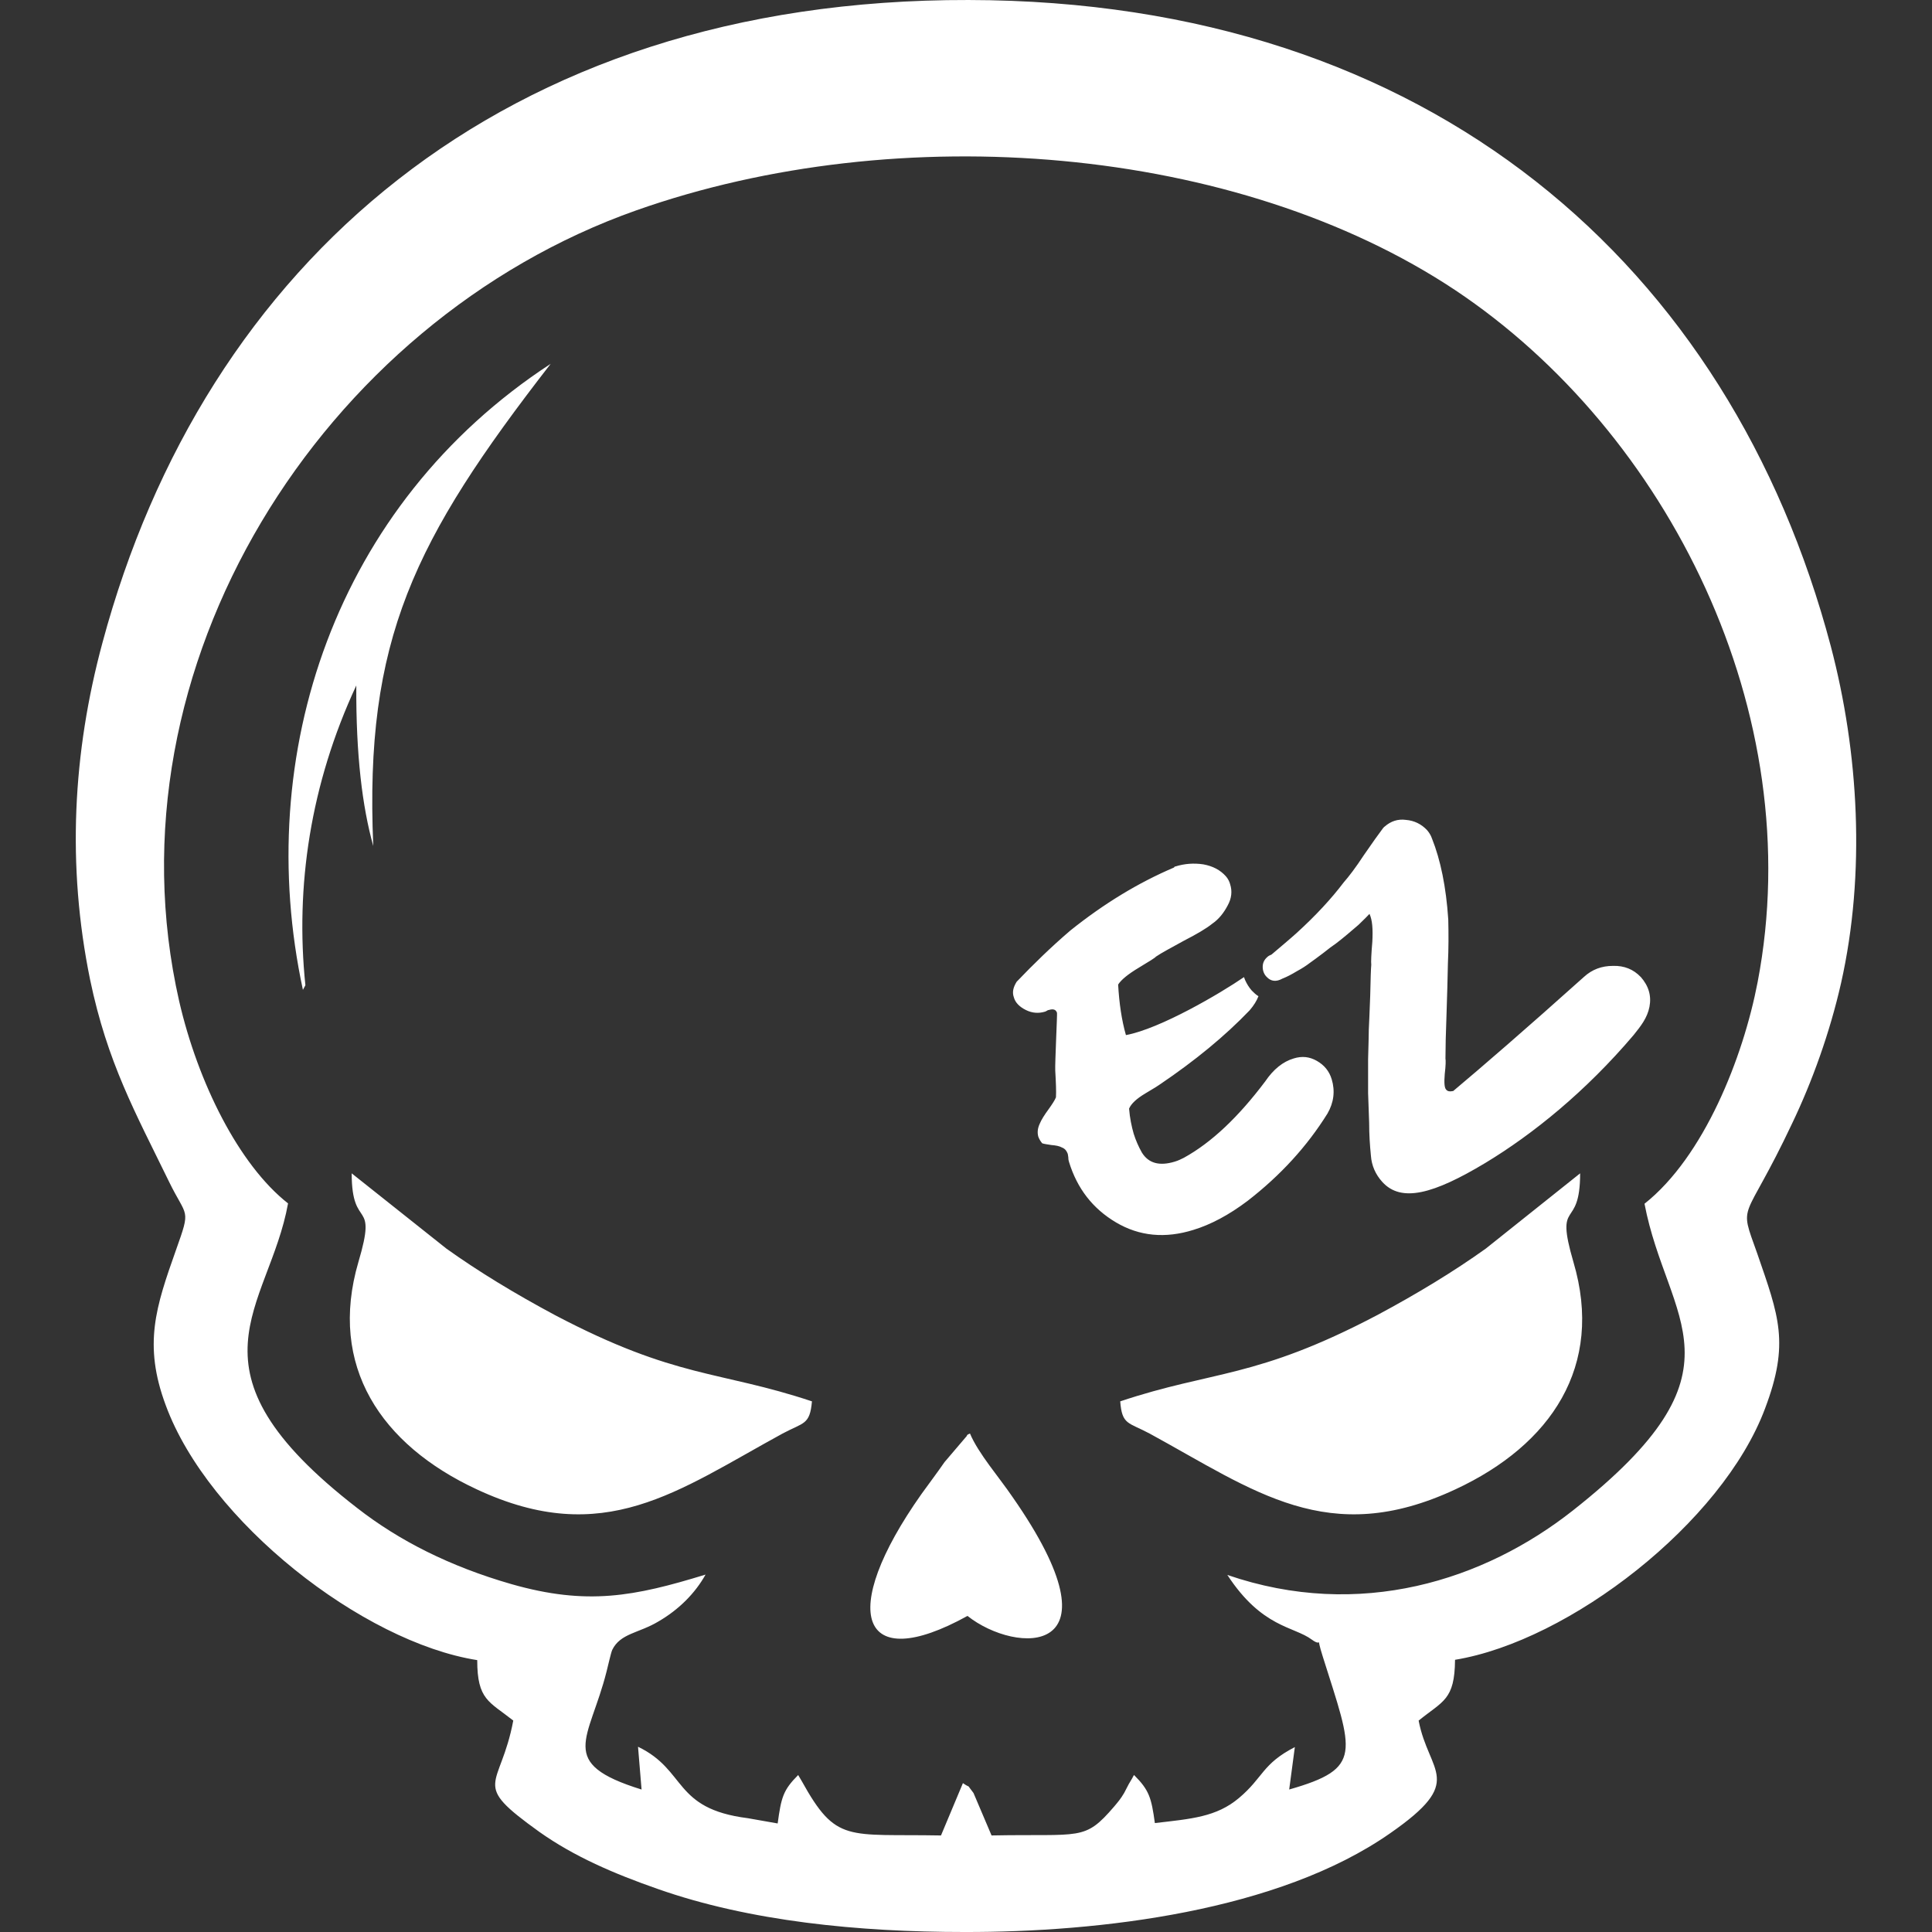 <!-- Generated by IcoMoon.io -->
<svg version="1.1" xmlns="http://www.w3.org/2000/svg" width="1024" height="1024" viewBox="0 0 1024 1024">
<rect x="0" y="0" width="1024" height="1024" fill="#333333" stroke="none"/>
<title></title>
<g id="icomoon-ignore">
</g>
<path fill="#fff" d="M252.919 879.896c-60.704-9.561-142.403-73.446-165.077-135.092-11.998-32.225-5.244-52.089 5.432-82.258 8.057-22.674 5.807-16.673-3.745-36.351-17.8-36.538-32.609-62.953-41.782-106.986-12.368-60.516-9.185-120.288 6.561-178.567 53.78-200.112 211.36-341.207 459.061-340.64 245.274 0.376 403.789 141.47 456.995 342.515 14.806 56.217 18.545 120.288 5.432 178.567-5.989 26.415-15.364 52.277-25.857 74.206-25.857 54.896-28.67 40.663-18.545 69.144 11.425 33.169 17.243 47.402 4.129 82.074-22.674 60.704-103.803 123.295-164.32 133.217-0.187 21.358-6.369 21.729-19.297 32.225 5.432 28.294 25.299 31.664-15.18 59.771-59.025 41.224-153.643 52.459-225.782 52.277-55.648 0-113.551-5.62-162.458-22.862-23.050-8.057-44.032-17.055-62.579-30.173-37.096-26.602-20.8-22.113-13.859-59.025-12.743-10.119-19.108-10.864-19.108-32.035zM869.559 517.716c4.316 4.874 5.807 10.119 4.686 15.926s-4.499 10.119-8.427 14.993c-25.299 29.793-53.216 52.459-78.692 67.828-27.169 16.296-44.407 21.171-54.527 9.931-3.553-3.937-5.62-8.615-5.989-13.859-0.558-5.62-0.933-11.239-0.933-17.43-0.187-6.178-0.376-11.425-0.558-15.738 0-4.316 0-10.306 0-17.988 0.187-7.494 0.376-12.743 0.376-15.738 0.187-2.995 0.376-8.993 0.745-17.988 0.187-8.993 0.376-14.433 0.558-16.296-0.187-1.505 0-5.62 0.558-12.185 0.376-6.749 0-11.617-1.505-14.806-1.879 2.062-3.937 3.937-5.807 5.807-4.129 3.553-8.057 6.936-11.998 9.931-1.692 1.121-3.937 2.808-6.749 5.062-2.995 2.25-5.244 3.937-7.123 5.244-1.692 1.313-3.937 2.808-6.749 4.316-2.808 1.692-5.244 2.995-7.681 3.937-3.37 1.879-6.178 1.505-8.427-0.933-1.313-1.313-2.062-3.183-2.062-5.244s0.745-3.745 2.437-5.244c0.558-0.558 1.313-0.933 2.25-1.313 5.062-4.316 9.561-8.057 13.301-11.425 10.306-9.373 18.545-18.363 24.924-26.789 2.808-3.183 6.369-7.87 10.677-14.433 4.499-6.561 7.87-11.239 10.119-14.241 0.376-0.376 0.558-0.745 0.933-0.933 3.183-2.808 6.936-4.129 11.239-3.553 4.499 0.376 8.244 2.25 11.239 5.432 1.121 1.313 2.062 2.808 2.624 4.499 4.499 11.239 7.494 25.67 8.615 42.912 0.187 7.494 0.187 15.18-0.187 23.232-0.187 8.057-0.376 17.243-0.745 27.169s-0.558 17.617-0.558 23.232c0.187 0.933 0.187 3.553-0.376 8.244-0.376 4.499-0.187 7.312 0.745 8.244 0.745 0.933 1.879 1.121 3.745 0.745 15.18-12.743 38.413-32.793 69.331-60.516 4.316-3.937 9.373-5.807 15.364-5.807 5.989-0.187 10.864 1.879 14.617 5.807zM555.901 535.321c-0.376 0-0.745 0.187-1.313 0.558-0.376 0.187-0.745 0.376-0.933 0.376-3.183 0.933-6.561 0.745-9.931-0.933s-5.62-3.937-6.369-6.749c-0.933-2.624-0.376-5.244 1.505-8.244 8.802-9.185 18.176-18.363 28.481-27.169 17.8-14.241 35.975-25.299 54.896-33.356 0.187-0.376 0.376-0.558 0.745-0.558 4.874-1.505 9.749-1.879 14.806-1.121 5.062 0.933 8.993 2.995 11.998 6.369 1.121 1.313 1.879 2.808 2.25 4.316 1.121 3.553 0.745 7.312-1.313 11.051-2.062 3.937-4.686 7.312-8.244 9.749-2.995 2.437-8.057 5.432-14.993 8.993-6.749 3.745-11.809 6.369-14.806 8.427-0.376 0.558-3.37 2.437-8.993 5.807s-9.373 6.369-11.051 8.993c0.558 9.931 1.879 18.921 4.129 26.789 18.176-3.37 50.023-22.113 62.579-30.731 0.187 0.558 0.376 0.933 0.558 1.505 0.933 2.062 2.062 3.937 3.553 5.62 1.121 1.121 2.25 2.25 3.553 2.995-0.933 2.437-2.437 4.874-4.686 7.494-13.114 13.677-28.852 26.602-47.402 39.158-0.745 0.558-3.37 2.25-7.87 4.874-4.686 2.808-7.494 5.432-8.615 8.057 0.376 4.874 1.313 9.373 2.437 13.301 1.121 3.553 2.624 6.936 4.316 9.931 3.553 5.807 9.373 7.312 17.43 4.874 1.879-0.558 3.37-1.313 4.874-2.062 14.617-8.057 28.852-21.545 43.1-40.479 4.316-6.369 9.373-10.494 15.18-12.185 4.316-1.313 8.244-0.933 12.185 1.313s6.561 5.432 7.87 9.749c1.879 6.178 1.121 12.368-2.25 18.176-10.864 17.43-24.924 32.793-42.34 46.282-9.931 7.494-19.489 12.556-28.67 15.364-14.993 4.686-28.67 3.37-41.037-3.937s-20.613-17.988-24.924-32.035c-0.187-0.558-0.376-1.313-0.376-2.437-0.187-0.933-0.187-1.692-0.376-2.062-0.558-1.505-1.505-2.624-2.995-3.183-1.313-0.745-3.183-1.121-5.62-1.313-2.25-0.376-3.937-0.558-4.874-0.933-0.933-1.121-1.692-2.437-2.062-3.553-0.558-2.062-0.376-4.316 0.745-6.749 0.933-2.25 2.624-4.874 4.686-7.681 1.879-2.624 3.37-4.874 3.937-6.369 0.187-2.995 0-7.681-0.376-14.241-0.187-3.745 1.121-29.985 0.933-30.544-0.558-1.692-1.879-2.25-4.316-1.505zM291.89 192.806c-72.701 93.685-98.746 146.336-94.054 255.579-5.807-20.8-9.185-48.16-8.993-85.070-24.353 52.277-32.417 106.615-26.978 158.887l-1.313 2.437c-26.789-124.416 16.865-257.070 131.352-331.834zM593.743 742.744c0.933 12.556 4.316 11.051 15.551 17.055 55.648 30.356 94.624 61.087 162.080 29.601 50.781-23.607 78.88-65.39 62.579-120.48-10.119-34.659 3.553-15.926 3.553-47.028l-50.023 39.904c-17.055 12.185-36.164 23.795-57.521 35.23-64.457 33.914-86.944 29.227-136.224 45.724zM430.352 742.744c-1.121 12.556-4.316 11.051-15.551 17.055-55.648 30.356-94.624 61.087-162.080 29.601-50.781-23.607-78.88-65.39-62.766-120.48 10.306-34.659-3.553-15.926-3.553-47.028l50.21 39.904c17.055 12.185 36.164 23.795 57.521 35.23 64.457 33.914 86.752 29.227 136.224 45.724zM512.797 856.473c25.67 20.424 83.936 23.050 23.795-63.141-7.123-10.494-17.988-22.862-22.487-33.538-0.558 0.376-1.505 0.376-1.692 1.313l-11.809 13.859c-4.129 5.989-7.87 10.864-12.185 16.865-44.59 63.141-32.609 96.122 24.353 64.645zM396.255 963.66l15.926 2.808c1.879-13.677 2.808-17.617 10.864-25.67l1.879 3.183c18.363 33.169 23.983 27.923 73.824 28.852l11.617-27.736c4.874 3.37 1.121-0.558 5.62 5.244l9.561 22.487c47.776-0.933 49.094 3.183 65.015-15.364 1.879-2.25 3.37-3.937 5.244-7.123 0.558-0.933 1.692-3.37 2.437-4.686l1.879-3.183c0.187-0.376 0.558-1.121 0.933-1.692 8.057 8.057 9.185 11.998 11.051 25.486 19.297-2.25 32.609-3.183 44.59-13.301 12.93-10.864 12.185-17.988 29.601-26.978l-2.995 22.487c39.345-11.239 33.914-19.297 17.8-70.447-4.129-12.93 0.558-4.316-5.807-8.993-9.561-7.123-26.415-6.178-44.778-34.285 70.265 24.165 136.224 2.808 183.066-34.101 95.375-75.138 50.023-99.68 38.042-162.64 31.477-24.924 52.277-77.388 59.958-117.48 27.361-142.59-47.589-291.552-160.204-366.688-115.801-77.014-294.555-91.622-434.143-42.34-166.569 58.838-282.557 241.895-242.272 419.153 9.931 43.1 31.664 86.752 57.709 107.173-10.119 56.030-59.025 87.507 36.721 161.511 22.113 17.243 49.094 30.919 81.696 40.288 40.096 11.425 65.015 6.561 102.871-5.062-5.432 9.749-14.049 18.545-25.112 24.924-10.306 6.178-20.055 6.178-24.353 14.993-0.745 1.692-2.25 8.615-2.995 11.425-9.185 36.538-26.789 48.531 18.545 62.579l-1.879-22.674c26.044 12.556 18.363 32.793 58.080 37.855z"></path>
</svg>
